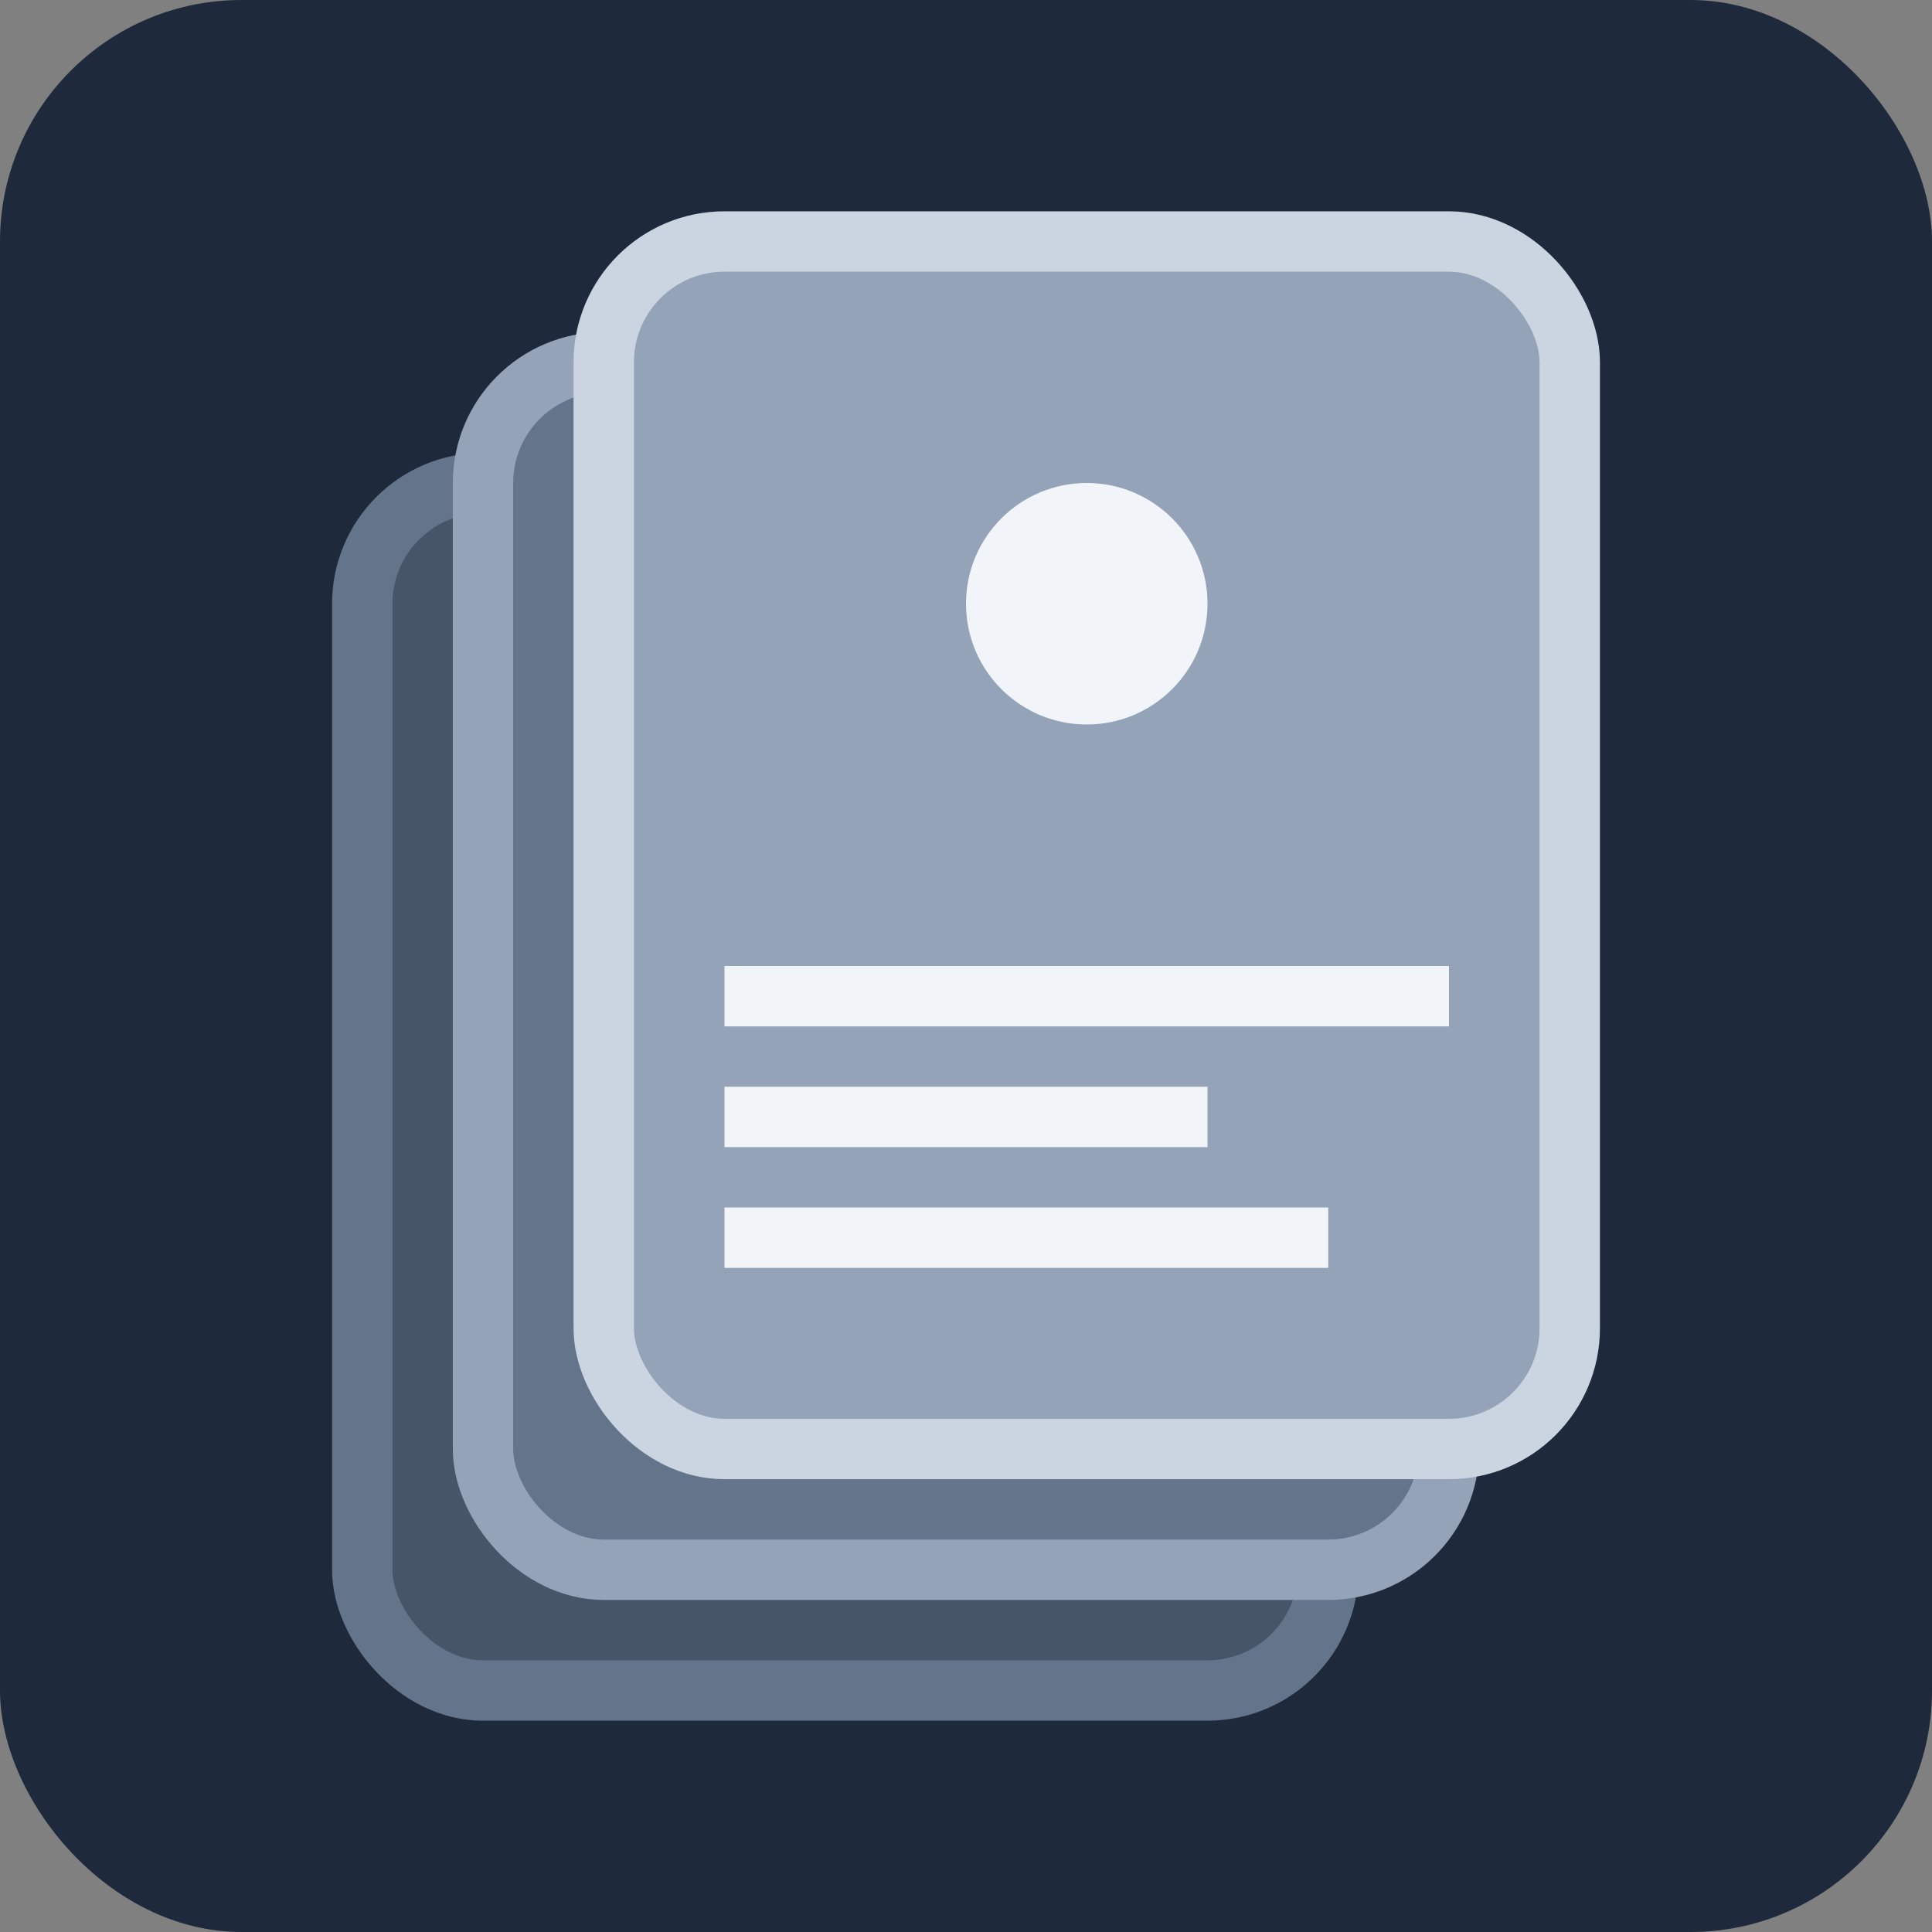 <svg xmlns="http://www.w3.org/2000/svg" viewBox="0 0 32 32" width="32" height="32">
  <rect x="0" y="0" width="32" height="32" fill="#808080" stroke="none"/>
  <!-- Background -->
  <rect width="32" height="32" rx="4" fill="#1e293b"/>
  
  <!-- Card stack representation -->
  <rect x="6" y="8" width="16" height="20" rx="2" fill="#475569" stroke="#64748b" stroke-width="1"/>
  <rect x="8" y="6" width="16" height="20" rx="2" fill="#64748b" stroke="#94a3b8" stroke-width="1"/>
  <rect x="10" y="4" width="16" height="20" rx="2" fill="#94a3b8" stroke="#cbd5e1" stroke-width="1"/>
  
  <!-- Top card detail -->
  <circle cx="18" cy="10" r="2" fill="#f1f5f9"/>
  <rect x="12" y="16" width="12" height="1" fill="#f1f5f9"/>
  <rect x="12" y="18" width="8" height="1" fill="#f1f5f9"/>
  <rect x="12" y="20" width="10" height="1" fill="#f1f5f9"/>
</svg>
